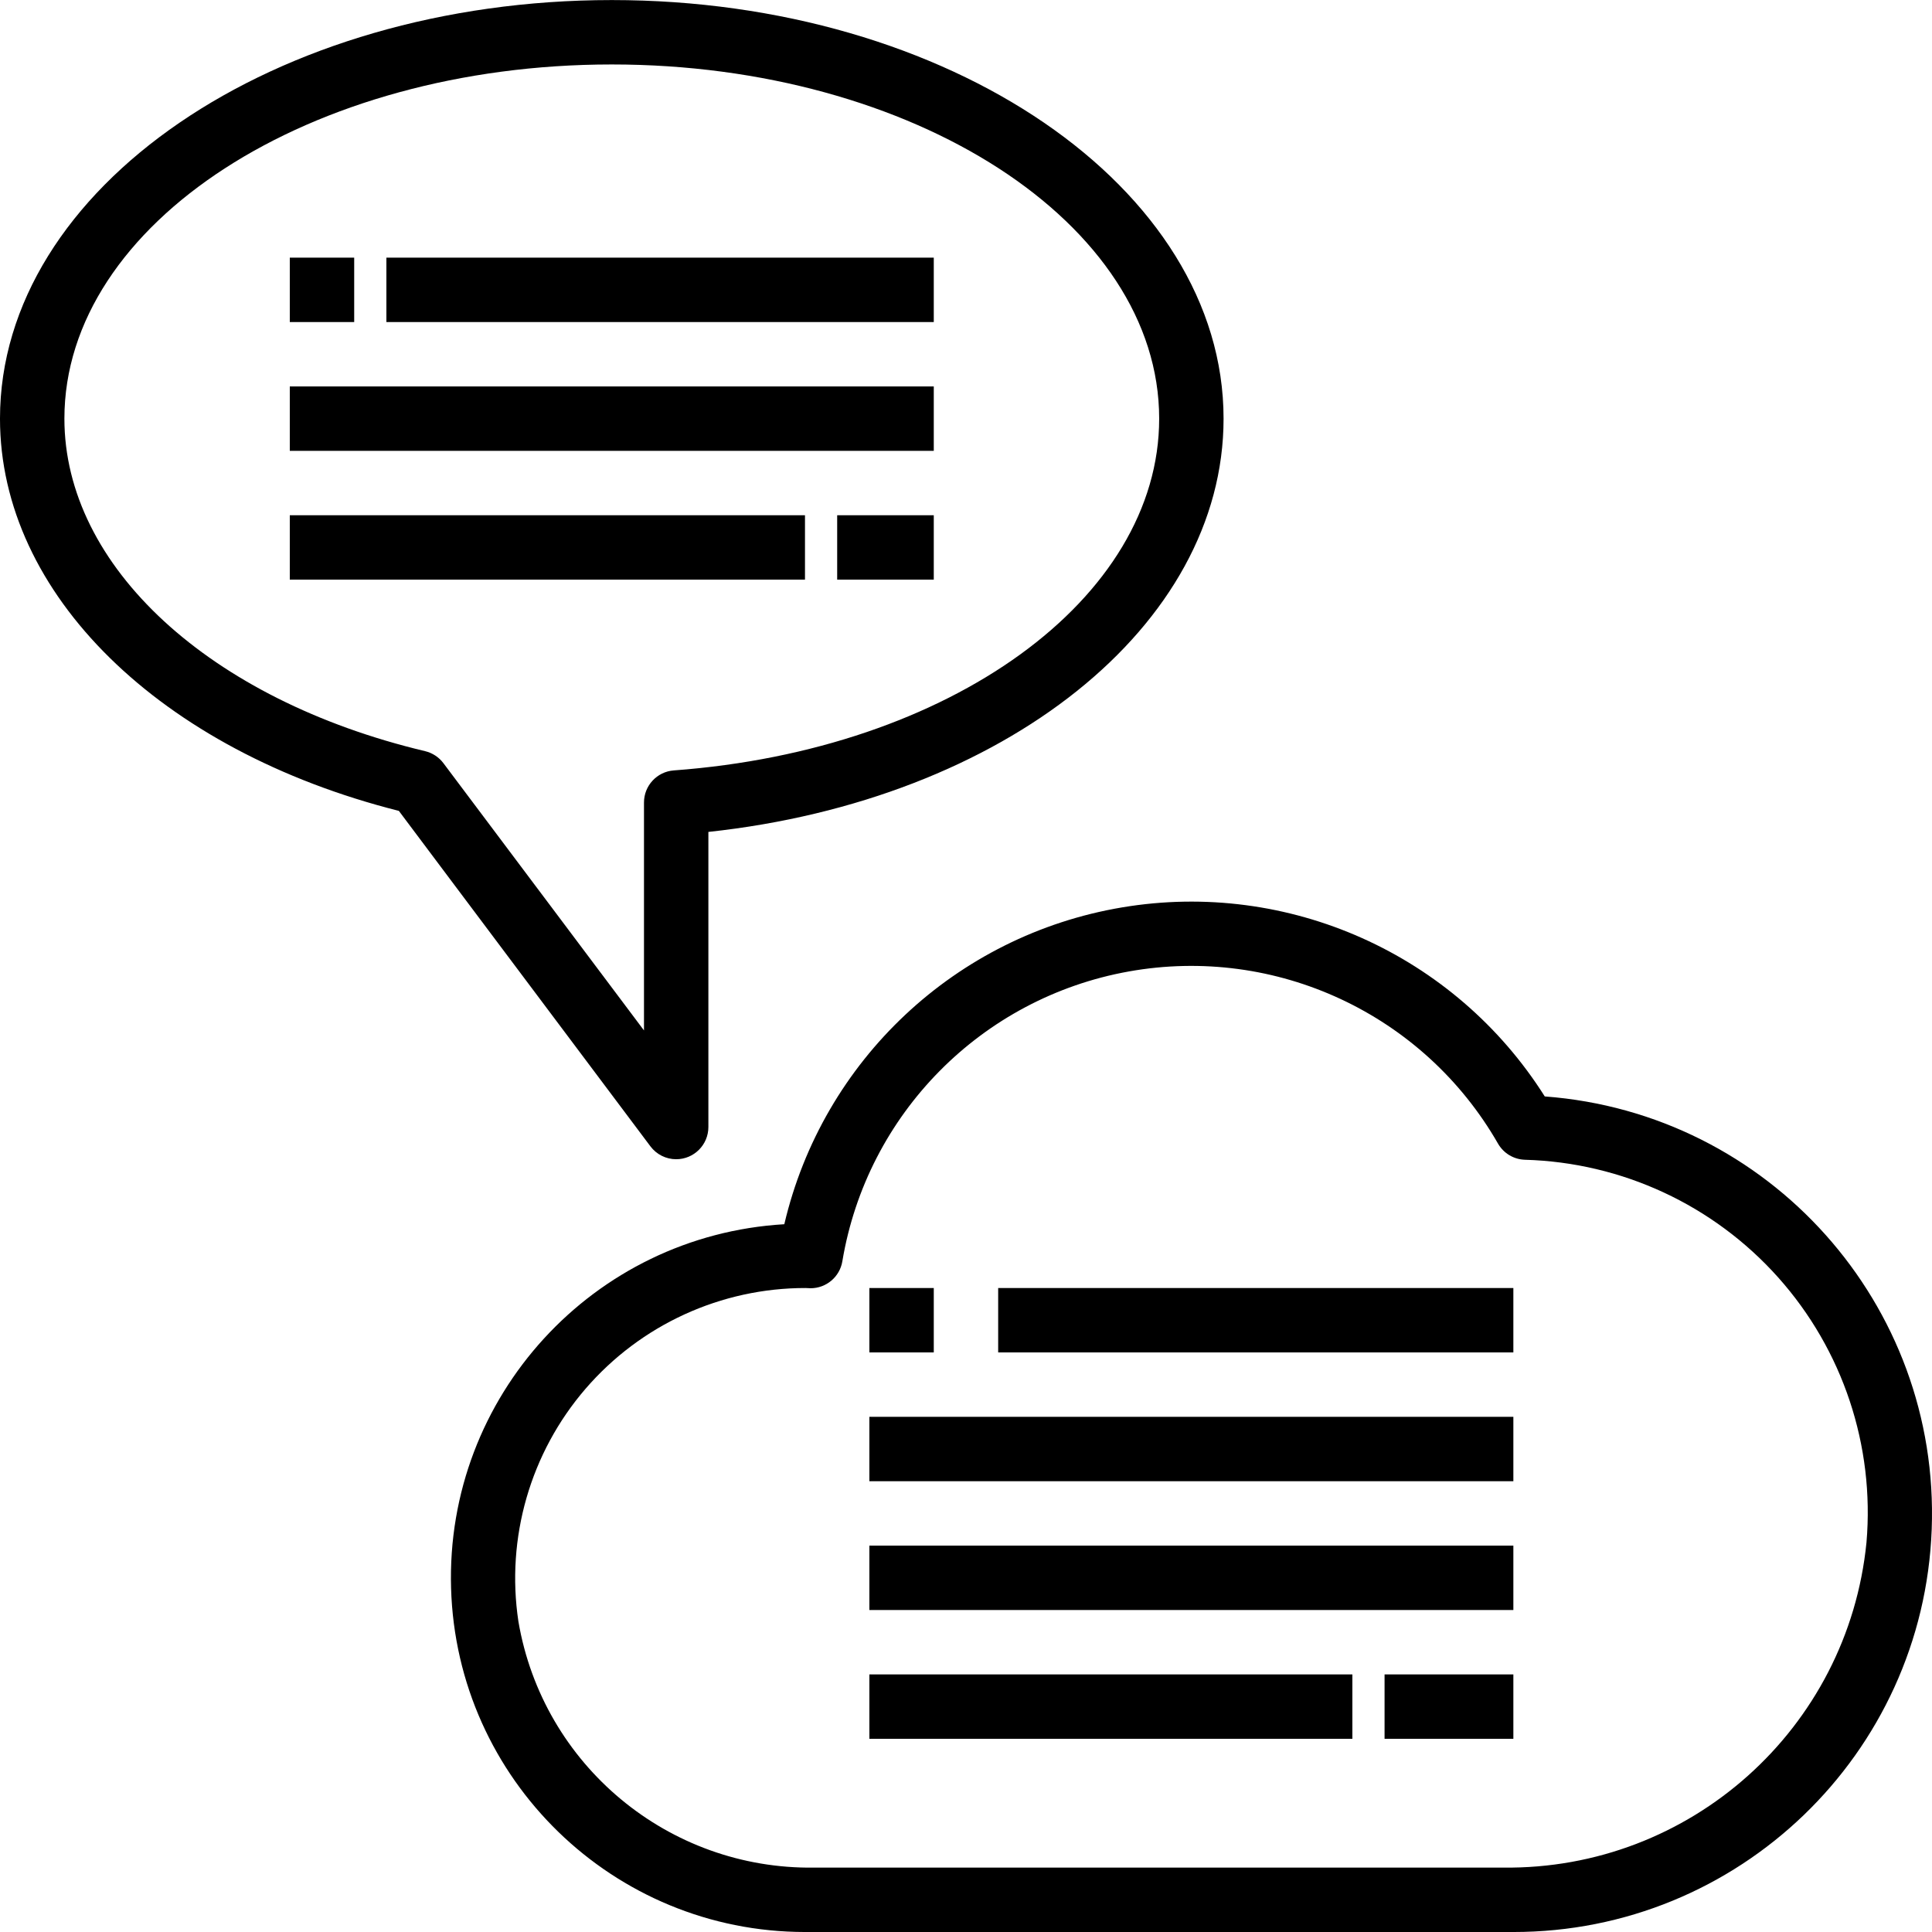 <svg height="480pt" viewBox="0 0 480.012 480" width="480pt" xmlns="http://www.w3.org/2000/svg"><path d="m383.801 272.406c-22.352-35.387-63.754-53.898-105.031-46.965-41.273 6.938-74.352 37.969-83.906 78.715-47.504 2.797-84.18 42.852-82.793 90.418 1.391 47.566 40.344 85.414 87.93 85.434h176c55.914.035 101.84-44.168 103.938-100.043 2.102-55.875-40.379-103.398-96.137-107.559zm-10.375 191.602h-171.129c-36.215.5-67.402-25.445-73.496-61.145-3.133-20.777 2.953-41.887 16.664-57.809 13.711-15.918 33.684-25.066 54.695-25.047l1.23.055c3.91 0 7.246-2.824 7.891-6.68 6.117-36.629 34.602-65.457 71.152-72.02 36.551-6.559 73.285 10.562 91.758 42.777 1.383 2.402 3.91 3.914 6.68 4 24.105.676 46.867 11.25 62.926 29.242 16.059 17.988 23.992 41.797 21.938 65.824-4.594 46.277-43.809 81.363-90.309 80.801zm0 0"/><path d="m168 288.008c4.418 0 8-3.582 8-8v-73.32c73.48-7.906 128-51.203 128-102.68 0-57.348-68.184-104-152-104s-152 46.652-152 104c0 43.543 39.695 82.445 99.098 97.453l62.504 83.344c1.508 2.016 3.879 3.203 6.398 3.203zm-8-32-49.832-66.402c-1.121-1.496-2.734-2.551-4.551-2.984-53.617-12.758-89.617-45.941-89.617-82.613 0-48.523 61.008-88 136-88s136 39.477 136 88c0 44.75-51.84 82.328-120.586 87.398-4.188.305-7.426 3.801-7.414 8zm0 0"/><path d="m72 64.008h16v16h-16zm0 0"/><path d="m96 64.008h136v16h-136zm0 0"/><path d="m72 96.008h160v16h-160zm0 0"/><path d="m72 128.008h128v16h-128zm0 0"/><path d="m208 128.008h24v16h-24zm0 0"/><path d="m216 320.008h16v16h-16zm0 0"/><path d="m248 320.008h128v16h-128zm0 0"/><path d="m216 352.008h160v16h-160zm0 0"/><path d="m216 384.008h160v16h-160zm0 0"/><path d="m216 416.008h120v16h-120zm0 0"/><path d="m344 416.008h32v16h-32zm0 0"/></svg>